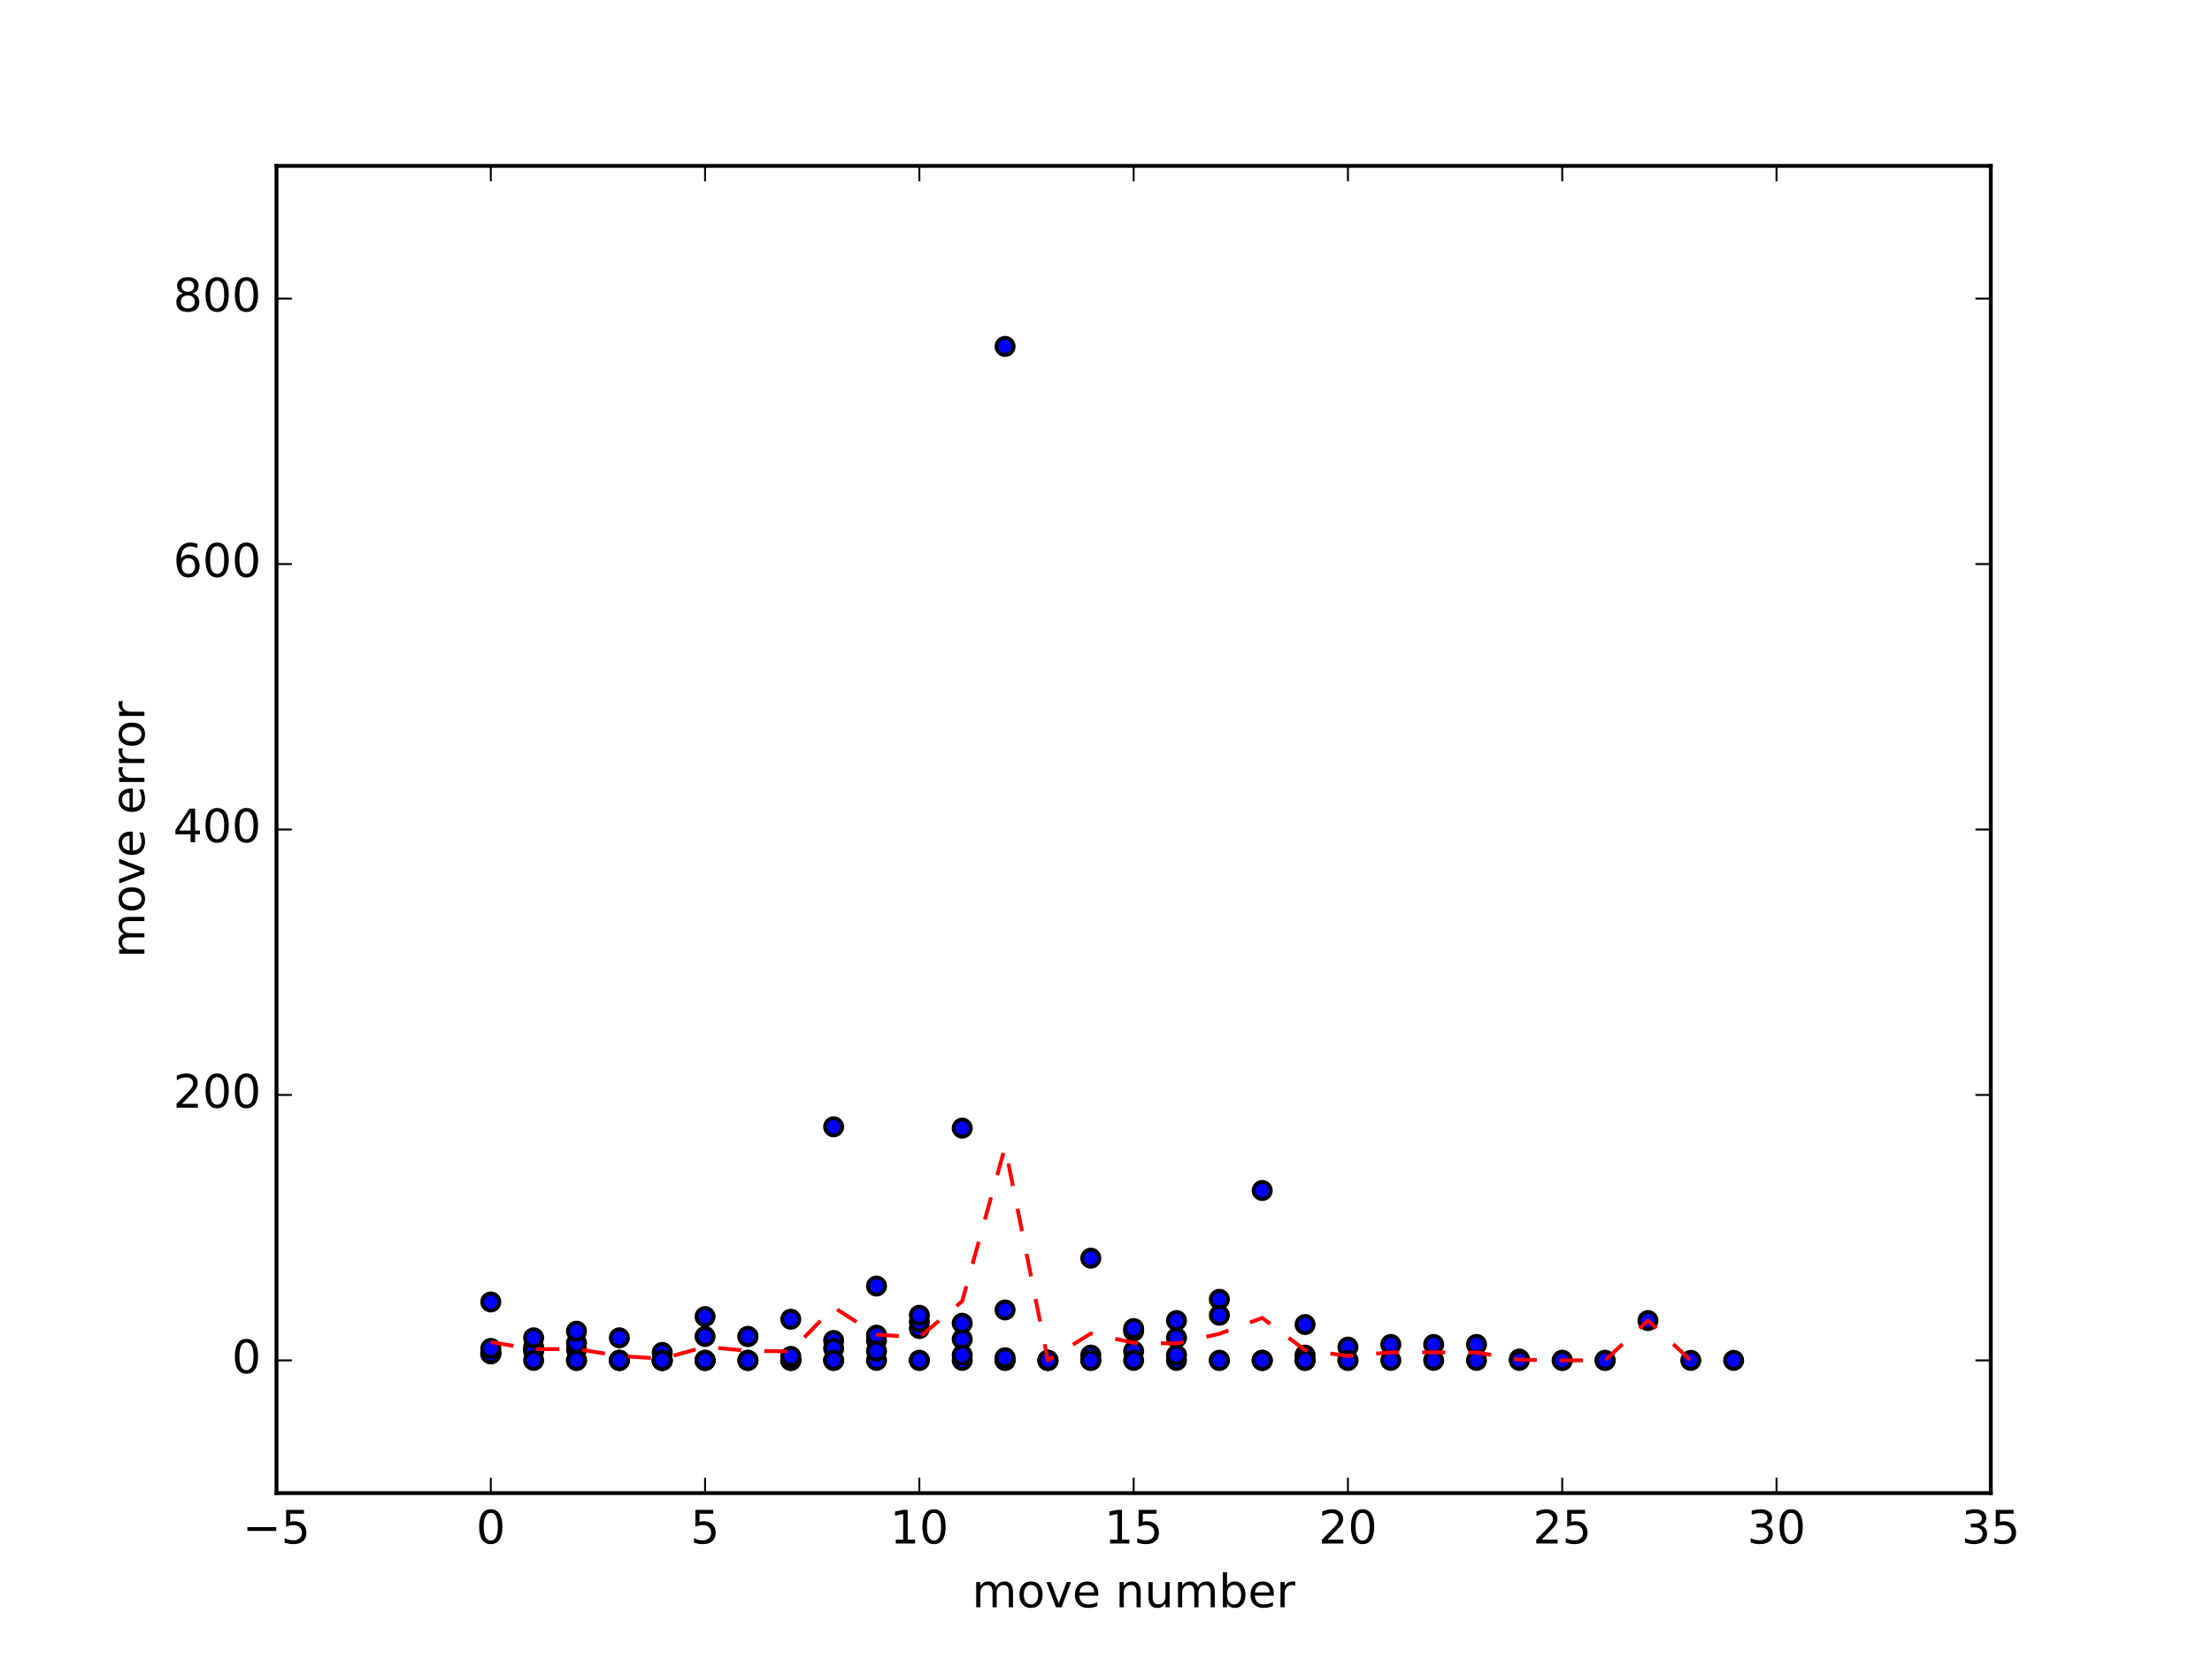 <?xml version="1.0" encoding="utf-8" standalone="no"?>
<!DOCTYPE svg PUBLIC "-//W3C//DTD SVG 1.1//EN"
  "http://www.w3.org/Graphics/SVG/1.1/DTD/svg11.dtd">
<!-- Created with matplotlib (http://matplotlib.org/) -->
<svg height="432pt" version="1.1" viewBox="0 0 576 432" width="576pt" xmlns="http://www.w3.org/2000/svg" xmlns:xlink="http://www.w3.org/1999/xlink">
 <defs>
  <style type="text/css">
*{stroke-linecap:butt;stroke-linejoin:round;stroke-miterlimit:100000;}
  </style>
 </defs>
 <g id="figure_1">
  <g id="patch_1">
   <path d="M 0 432 
L 576 432 
L 576 0 
L 0 0 
z
" style="fill:#ffffff;"/>
  </g>
  <g id="axes_1">
   <g id="patch_2">
    <path d="M 72 388.8 
L 518.4 388.8 
L 518.4 43.2 
L 72 43.2 
z
" style="fill:#ffffff;"/>
   </g>
   <g id="PathCollection_1">
    <defs>
     <path d="M 0 2.236 
C 0.593 2.236 1.162 2 1.581 1.581 
C 2 1.162 2.236 0.593 2.236 0 
C 2.236 -0.593 2 -1.162 1.581 -1.581 
C 1.162 -2 0.593 -2.236 0 -2.236 
C -0.593 -2.236 -1.162 -2 -1.581 -1.581 
C -2 -1.162 -2.236 -0.593 -2.236 0 
C -2.236 0.593 -2 1.162 -1.581 1.581 
C -1.162 2 -0.593 2.236 0 2.236 
z
" id="m61b420e754" style="stroke:#000000;"/>
    </defs>
    <g clip-path="url(#pda3fa3b2c9)">
     <use style="fill:#0000ff;stroke:#000000;" x="127.8" xlink:href="#m61b420e754" y="352.166"/>
     <use style="fill:#0000ff;stroke:#000000;" x="138.96" xlink:href="#m61b420e754" y="351.475"/>
     <use style="fill:#0000ff;stroke:#000000;" x="150.12" xlink:href="#m61b420e754" y="351.475"/>
     <use style="fill:#0000ff;stroke:#000000;" x="161.28" xlink:href="#m61b420e754" y="354.24"/>
     <use style="fill:#0000ff;stroke:#000000;" x="172.44" xlink:href="#m61b420e754" y="354.24"/>
     <use style="fill:#0000ff;stroke:#000000;" x="183.6" xlink:href="#m61b420e754" y="348.019"/>
     <use style="fill:#0000ff;stroke:#000000;" x="194.76" xlink:href="#m61b420e754" y="348.019"/>
     <use style="fill:#0000ff;stroke:#000000;" x="205.92" xlink:href="#m61b420e754" y="354.24"/>
     <use style="fill:#0000ff;stroke:#000000;" x="217.08" xlink:href="#m61b420e754" y="349.056"/>
     <use style="fill:#0000ff;stroke:#000000;" x="228.24" xlink:href="#m61b420e754" y="349.056"/>
     <use style="fill:#0000ff;stroke:#000000;" x="239.4" xlink:href="#m61b420e754" y="354.24"/>
     <use style="fill:#0000ff;stroke:#000000;" x="250.56" xlink:href="#m61b420e754" y="354.24"/>
     <use style="fill:#0000ff;stroke:#000000;" x="261.72" xlink:href="#m61b420e754" y="354.24"/>
     <use style="fill:#0000ff;stroke:#000000;" x="272.88" xlink:href="#m61b420e754" y="354.24"/>
     <use style="fill:#0000ff;stroke:#000000;" x="284.04" xlink:href="#m61b420e754" y="354.24"/>
     <use style="fill:#0000ff;stroke:#000000;" x="295.2" xlink:href="#m61b420e754" y="351.821"/>
     <use style="fill:#0000ff;stroke:#000000;" x="306.36" xlink:href="#m61b420e754" y="348.365"/>
     <use style="fill:#0000ff;stroke:#000000;" x="317.52" xlink:href="#m61b420e754" y="338.342"/>
     <use style="fill:#0000ff;stroke:#000000;" x="328.68" xlink:href="#m61b420e754" y="354.24"/>
     <use style="fill:#0000ff;stroke:#000000;" x="339.84" xlink:href="#m61b420e754" y="344.909"/>
     <use style="fill:#0000ff;stroke:#000000;" x="351.0" xlink:href="#m61b420e754" y="354.24"/>
     <use style="fill:#0000ff;stroke:#000000;" x="362.16" xlink:href="#m61b420e754" y="350.093"/>
     <use style="fill:#0000ff;stroke:#000000;" x="373.32" xlink:href="#m61b420e754" y="350.093"/>
     <use style="fill:#0000ff;stroke:#000000;" x="384.48" xlink:href="#m61b420e754" y="350.093"/>
     <use style="fill:#0000ff;stroke:#000000;" x="395.64" xlink:href="#m61b420e754" y="353.894"/>
     <use style="fill:#0000ff;stroke:#000000;" x="406.8" xlink:href="#m61b420e754" y="354.24"/>
     <use style="fill:#0000ff;stroke:#000000;" x="417.96" xlink:href="#m61b420e754" y="354.24"/>
     <use style="fill:#0000ff;stroke:#000000;" x="127.8" xlink:href="#m61b420e754" y="352.512"/>
     <use style="fill:#0000ff;stroke:#000000;" x="138.96" xlink:href="#m61b420e754" y="350.784"/>
     <use style="fill:#0000ff;stroke:#000000;" x="150.12" xlink:href="#m61b420e754" y="354.24"/>
     <use style="fill:#0000ff;stroke:#000000;" x="161.28" xlink:href="#m61b420e754" y="354.24"/>
     <use style="fill:#0000ff;stroke:#000000;" x="172.44" xlink:href="#m61b420e754" y="352.166"/>
     <use style="fill:#0000ff;stroke:#000000;" x="183.6" xlink:href="#m61b420e754" y="354.24"/>
     <use style="fill:#0000ff;stroke:#000000;" x="194.76" xlink:href="#m61b420e754" y="354.24"/>
     <use style="fill:#0000ff;stroke:#000000;" x="205.92" xlink:href="#m61b420e754" y="354.24"/>
     <use style="fill:#0000ff;stroke:#000000;" x="217.08" xlink:href="#m61b420e754" y="351.13"/>
     <use style="fill:#0000ff;stroke:#000000;" x="228.24" xlink:href="#m61b420e754" y="347.674"/>
     <use style="fill:#0000ff;stroke:#000000;" x="239.4" xlink:href="#m61b420e754" y="345.946"/>
     <use style="fill:#0000ff;stroke:#000000;" x="250.56" xlink:href="#m61b420e754" y="348.71"/>
     <use style="fill:#0000ff;stroke:#000000;" x="261.72" xlink:href="#m61b420e754" y="354.24"/>
     <use style="fill:#0000ff;stroke:#000000;" x="272.88" xlink:href="#m61b420e754" y="354.24"/>
     <use style="fill:#0000ff;stroke:#000000;" x="284.04" xlink:href="#m61b420e754" y="352.858"/>
     <use style="fill:#0000ff;stroke:#000000;" x="295.2" xlink:href="#m61b420e754" y="346.637"/>
     <use style="fill:#0000ff;stroke:#000000;" x="306.36" xlink:href="#m61b420e754" y="343.872"/>
     <use style="fill:#0000ff;stroke:#000000;" x="317.52" xlink:href="#m61b420e754" y="342.49"/>
     <use style="fill:#0000ff;stroke:#000000;" x="328.68" xlink:href="#m61b420e754" y="354.24"/>
     <use style="fill:#0000ff;stroke:#000000;" x="339.84" xlink:href="#m61b420e754" y="352.858"/>
     <use style="fill:#0000ff;stroke:#000000;" x="351.0" xlink:href="#m61b420e754" y="350.784"/>
     <use style="fill:#0000ff;stroke:#000000;" x="362.16" xlink:href="#m61b420e754" y="354.24"/>
     <use style="fill:#0000ff;stroke:#000000;" x="373.32" xlink:href="#m61b420e754" y="354.24"/>
     <use style="fill:#0000ff;stroke:#000000;" x="384.48" xlink:href="#m61b420e754" y="354.24"/>
     <use style="fill:#0000ff;stroke:#000000;" x="395.64" xlink:href="#m61b420e754" y="354.24"/>
     <use style="fill:#0000ff;stroke:#000000;" x="406.8" xlink:href="#m61b420e754" y="354.24"/>
     <use style="fill:#0000ff;stroke:#000000;" x="417.96" xlink:href="#m61b420e754" y="354.24"/>
     <use style="fill:#0000ff;stroke:#000000;" x="429.12" xlink:href="#m61b420e754" y="343.872"/>
     <use style="fill:#0000ff;stroke:#000000;" x="440.28" xlink:href="#m61b420e754" y="354.24"/>
     <use style="fill:#0000ff;stroke:#000000;" x="451.44" xlink:href="#m61b420e754" y="354.24"/>
     <use style="fill:#0000ff;stroke:#000000;" x="127.8" xlink:href="#m61b420e754" y="352.512"/>
     <use style="fill:#0000ff;stroke:#000000;" x="138.96" xlink:href="#m61b420e754" y="351.821"/>
     <use style="fill:#0000ff;stroke:#000000;" x="150.12" xlink:href="#m61b420e754" y="349.747"/>
     <use style="fill:#0000ff;stroke:#000000;" x="161.28" xlink:href="#m61b420e754" y="354.24"/>
     <use style="fill:#0000ff;stroke:#000000;" x="172.44" xlink:href="#m61b420e754" y="354.24"/>
     <use style="fill:#0000ff;stroke:#000000;" x="183.6" xlink:href="#m61b420e754" y="354.24"/>
     <use style="fill:#0000ff;stroke:#000000;" x="194.76" xlink:href="#m61b420e754" y="354.24"/>
     <use style="fill:#0000ff;stroke:#000000;" x="205.92" xlink:href="#m61b420e754" y="354.24"/>
     <use style="fill:#0000ff;stroke:#000000;" x="217.08" xlink:href="#m61b420e754" y="354.24"/>
     <use style="fill:#0000ff;stroke:#000000;" x="228.24" xlink:href="#m61b420e754" y="354.24"/>
     <use style="fill:#0000ff;stroke:#000000;" x="239.4" xlink:href="#m61b420e754" y="344.218"/>
     <use style="fill:#0000ff;stroke:#000000;" x="250.56" xlink:href="#m61b420e754" y="352.858"/>
     <use style="fill:#0000ff;stroke:#000000;" x="261.72" xlink:href="#m61b420e754" y="353.549"/>
     <use style="fill:#0000ff;stroke:#000000;" x="272.88" xlink:href="#m61b420e754" y="354.24"/>
     <use style="fill:#0000ff;stroke:#000000;" x="284.04" xlink:href="#m61b420e754" y="327.629"/>
     <use style="fill:#0000ff;stroke:#000000;" x="295.2" xlink:href="#m61b420e754" y="345.946"/>
     <use style="fill:#0000ff;stroke:#000000;" x="306.36" xlink:href="#m61b420e754" y="354.24"/>
     <use style="fill:#0000ff;stroke:#000000;" x="317.52" xlink:href="#m61b420e754" y="354.24"/>
     <use style="fill:#0000ff;stroke:#000000;" x="328.68" xlink:href="#m61b420e754" y="310.003"/>
     <use style="fill:#0000ff;stroke:#000000;" x="339.84" xlink:href="#m61b420e754" y="354.24"/>
     <use style="fill:#0000ff;stroke:#000000;" x="127.8" xlink:href="#m61b420e754" y="339.034"/>
     <use style="fill:#0000ff;stroke:#000000;" x="138.96" xlink:href="#m61b420e754" y="348.365"/>
     <use style="fill:#0000ff;stroke:#000000;" x="150.12" xlink:href="#m61b420e754" y="346.637"/>
     <use style="fill:#0000ff;stroke:#000000;" x="161.28" xlink:href="#m61b420e754" y="354.24"/>
     <use style="fill:#0000ff;stroke:#000000;" x="172.44" xlink:href="#m61b420e754" y="354.24"/>
     <use style="fill:#0000ff;stroke:#000000;" x="183.6" xlink:href="#m61b420e754" y="342.835"/>
     <use style="fill:#0000ff;stroke:#000000;" x="194.76" xlink:href="#m61b420e754" y="348.019"/>
     <use style="fill:#0000ff;stroke:#000000;" x="205.92" xlink:href="#m61b420e754" y="343.526"/>
     <use style="fill:#0000ff;stroke:#000000;" x="217.08" xlink:href="#m61b420e754" y="293.414"/>
     <use style="fill:#0000ff;stroke:#000000;" x="228.24" xlink:href="#m61b420e754" y="334.886"/>
     <use style="fill:#0000ff;stroke:#000000;" x="239.4" xlink:href="#m61b420e754" y="354.24"/>
     <use style="fill:#0000ff;stroke:#000000;" x="250.56" xlink:href="#m61b420e754" y="293.76"/>
     <use style="fill:#0000ff;stroke:#000000;" x="261.72" xlink:href="#m61b420e754" y="90.202"/>
     <use style="fill:#0000ff;stroke:#000000;" x="127.8" xlink:href="#m61b420e754" y="351.13"/>
     <use style="fill:#0000ff;stroke:#000000;" x="138.96" xlink:href="#m61b420e754" y="354.24"/>
     <use style="fill:#0000ff;stroke:#000000;" x="150.12" xlink:href="#m61b420e754" y="354.24"/>
     <use style="fill:#0000ff;stroke:#000000;" x="161.28" xlink:href="#m61b420e754" y="348.365"/>
     <use style="fill:#0000ff;stroke:#000000;" x="172.44" xlink:href="#m61b420e754" y="354.24"/>
     <use style="fill:#0000ff;stroke:#000000;" x="183.6" xlink:href="#m61b420e754" y="354.24"/>
     <use style="fill:#0000ff;stroke:#000000;" x="194.76" xlink:href="#m61b420e754" y="354.24"/>
     <use style="fill:#0000ff;stroke:#000000;" x="205.92" xlink:href="#m61b420e754" y="353.203"/>
     <use style="fill:#0000ff;stroke:#000000;" x="217.08" xlink:href="#m61b420e754" y="354.24"/>
     <use style="fill:#0000ff;stroke:#000000;" x="228.24" xlink:href="#m61b420e754" y="351.821"/>
     <use style="fill:#0000ff;stroke:#000000;" x="239.4" xlink:href="#m61b420e754" y="342.49"/>
     <use style="fill:#0000ff;stroke:#000000;" x="250.56" xlink:href="#m61b420e754" y="344.563"/>
     <use style="fill:#0000ff;stroke:#000000;" x="261.72" xlink:href="#m61b420e754" y="341.107"/>
     <use style="fill:#0000ff;stroke:#000000;" x="272.88" xlink:href="#m61b420e754" y="354.24"/>
     <use style="fill:#0000ff;stroke:#000000;" x="284.04" xlink:href="#m61b420e754" y="354.24"/>
     <use style="fill:#0000ff;stroke:#000000;" x="295.2" xlink:href="#m61b420e754" y="354.24"/>
     <use style="fill:#0000ff;stroke:#000000;" x="306.36" xlink:href="#m61b420e754" y="352.858"/>
     <use style="fill:#0000ff;stroke:#000000;" x="317.52" xlink:href="#m61b420e754" y="354.24"/>
     <use style="fill:#0000ff;stroke:#000000;" x="328.68" xlink:href="#m61b420e754" y="354.24"/>
     <use style="fill:#0000ff;stroke:#000000;" x="339.84" xlink:href="#m61b420e754" y="354.24"/>
     <use style="fill:#0000ff;stroke:#000000;" x="351.0" xlink:href="#m61b420e754" y="354.24"/>
    </g>
   </g>
   <g id="line2d_1">
    <path clip-path="url(#pda3fa3b2c9)" d="M 127.8 349.471 
L 138.96 351.337 
L 150.12 351.268 
L 161.28 353.065 
L 172.44 353.825 
L 183.6 350.715 
L 194.76 351.752 
L 205.92 351.89 
L 217.08 340.416 
L 228.24 347.535 
L 239.4 348.227 
L 250.56 338.826 
L 261.72 298.668 
L 272.88 354.24 
L 284.04 347.242 
L 295.2 349.661 
L 306.36 349.834 
L 317.52 347.328 
L 328.68 343.181 
L 339.84 351.562 
L 351 353.088 
L 362.16 352.166 
L 373.32 352.166 
L 384.48 352.166 
L 395.64 354.067 
L 406.8 354.24 
L 417.96 354.24 
L 429.12 343.872 
L 440.28 354.24 
" style="fill:none;stroke:#ff0000;stroke-dasharray:6,6;stroke-dashoffset:0.0;"/>
   </g>
   <g id="patch_3">
    <path d="M 72 43.2 
L 518.4 43.2 
" style="fill:none;stroke:#000000;stroke-linecap:square;stroke-linejoin:miter;"/>
   </g>
   <g id="patch_4">
    <path d="M 518.4 388.8 
L 518.4 43.2 
" style="fill:none;stroke:#000000;stroke-linecap:square;stroke-linejoin:miter;"/>
   </g>
   <g id="patch_5">
    <path d="M 72 388.8 
L 518.4 388.8 
" style="fill:none;stroke:#000000;stroke-linecap:square;stroke-linejoin:miter;"/>
   </g>
   <g id="patch_6">
    <path d="M 72 388.8 
L 72 43.2 
" style="fill:none;stroke:#000000;stroke-linecap:square;stroke-linejoin:miter;"/>
   </g>
   <g id="matplotlib.axis_1">
    <g id="xtick_1">
     <g id="line2d_2">
      <defs>
       <path d="M 0 0 
L 0 -4 
" id="m604c0ffb86" style="stroke:#000000;stroke-width:0.5;"/>
      </defs>
      <g>
       <use style="stroke:#000000;stroke-width:0.5;" x="72.0" xlink:href="#m604c0ffb86" y="388.8"/>
      </g>
     </g>
     <g id="line2d_3">
      <defs>
       <path d="M 0 0 
L 0 4 
" id="m836d0c0c78" style="stroke:#000000;stroke-width:0.5;"/>
      </defs>
      <g>
       <use style="stroke:#000000;stroke-width:0.5;" x="72.0" xlink:href="#m836d0c0c78" y="43.2"/>
      </g>
     </g>
     <g id="text_1">
      <!-- −5 -->
      <defs>
       <path d="M 10.594 35.5 
L 73.188 35.5 
L 73.188 27.203 
L 10.594 27.203 
z
" id="BitstreamVeraSans-Roman-2212"/>
       <path d="M 10.797 72.906 
L 49.516 72.906 
L 49.516 64.594 
L 19.828 64.594 
L 19.828 46.734 
Q 21.969 47.469 24.109 47.828 
Q 26.266 48.188 28.422 48.188 
Q 40.625 48.188 47.75 41.5 
Q 54.891 34.812 54.891 23.391 
Q 54.891 11.625 47.562 5.094 
Q 40.234 -1.422 26.906 -1.422 
Q 22.312 -1.422 17.547 -0.641 
Q 12.797 0.141 7.719 1.703 
L 7.719 11.625 
Q 12.109 9.234 16.797 8.062 
Q 21.484 6.891 26.703 6.891 
Q 35.156 6.891 40.078 11.328 
Q 45.016 15.766 45.016 23.391 
Q 45.016 31 40.078 35.438 
Q 35.156 39.891 26.703 39.891 
Q 22.75 39.891 18.812 39.016 
Q 14.891 38.141 10.797 36.281 
z
" id="BitstreamVeraSans-Roman-35"/>
      </defs>
      <g transform="translate(63.155 401.918)scale(0.12 -0.12)">
       <use xlink:href="#BitstreamVeraSans-Roman-2212"/>
       <use x="83.789" xlink:href="#BitstreamVeraSans-Roman-35"/>
      </g>
     </g>
    </g>
    <g id="xtick_2">
     <g id="line2d_4">
      <g>
       <use style="stroke:#000000;stroke-width:0.5;" x="127.8" xlink:href="#m604c0ffb86" y="388.8"/>
      </g>
     </g>
     <g id="line2d_5">
      <g>
       <use style="stroke:#000000;stroke-width:0.5;" x="127.8" xlink:href="#m836d0c0c78" y="43.2"/>
      </g>
     </g>
     <g id="text_2">
      <!-- 0 -->
      <defs>
       <path d="M 31.781 66.406 
Q 24.172 66.406 20.328 58.906 
Q 16.5 51.422 16.5 36.375 
Q 16.5 21.391 20.328 13.891 
Q 24.172 6.391 31.781 6.391 
Q 39.453 6.391 43.281 13.891 
Q 47.125 21.391 47.125 36.375 
Q 47.125 51.422 43.281 58.906 
Q 39.453 66.406 31.781 66.406 
M 31.781 74.219 
Q 44.047 74.219 50.516 64.516 
Q 56.984 54.828 56.984 36.375 
Q 56.984 17.969 50.516 8.266 
Q 44.047 -1.422 31.781 -1.422 
Q 19.531 -1.422 13.062 8.266 
Q 6.594 17.969 6.594 36.375 
Q 6.594 54.828 13.062 64.516 
Q 19.531 74.219 31.781 74.219 
" id="BitstreamVeraSans-Roman-30"/>
      </defs>
      <g transform="translate(123.983 401.918)scale(0.12 -0.12)">
       <use xlink:href="#BitstreamVeraSans-Roman-30"/>
      </g>
     </g>
    </g>
    <g id="xtick_3">
     <g id="line2d_6">
      <g>
       <use style="stroke:#000000;stroke-width:0.5;" x="183.6" xlink:href="#m604c0ffb86" y="388.8"/>
      </g>
     </g>
     <g id="line2d_7">
      <g>
       <use style="stroke:#000000;stroke-width:0.5;" x="183.6" xlink:href="#m836d0c0c78" y="43.2"/>
      </g>
     </g>
     <g id="text_3">
      <!-- 5 -->
      <g transform="translate(179.782 401.918)scale(0.12 -0.12)">
       <use xlink:href="#BitstreamVeraSans-Roman-35"/>
      </g>
     </g>
    </g>
    <g id="xtick_4">
     <g id="line2d_8">
      <g>
       <use style="stroke:#000000;stroke-width:0.5;" x="239.4" xlink:href="#m604c0ffb86" y="388.8"/>
      </g>
     </g>
     <g id="line2d_9">
      <g>
       <use style="stroke:#000000;stroke-width:0.5;" x="239.4" xlink:href="#m836d0c0c78" y="43.2"/>
      </g>
     </g>
     <g id="text_4">
      <!-- 10 -->
      <defs>
       <path d="M 12.406 8.297 
L 28.516 8.297 
L 28.516 63.922 
L 10.984 60.406 
L 10.984 69.391 
L 28.422 72.906 
L 38.281 72.906 
L 38.281 8.297 
L 54.391 8.297 
L 54.391 0 
L 12.406 0 
z
" id="BitstreamVeraSans-Roman-31"/>
      </defs>
      <g transform="translate(231.765 401.918)scale(0.12 -0.12)">
       <use xlink:href="#BitstreamVeraSans-Roman-31"/>
       <use x="63.623" xlink:href="#BitstreamVeraSans-Roman-30"/>
      </g>
     </g>
    </g>
    <g id="xtick_5">
     <g id="line2d_10">
      <g>
       <use style="stroke:#000000;stroke-width:0.5;" x="295.2" xlink:href="#m604c0ffb86" y="388.8"/>
      </g>
     </g>
     <g id="line2d_11">
      <g>
       <use style="stroke:#000000;stroke-width:0.5;" x="295.2" xlink:href="#m836d0c0c78" y="43.2"/>
      </g>
     </g>
     <g id="text_5">
      <!-- 15 -->
      <g transform="translate(287.565 401.918)scale(0.12 -0.12)">
       <use xlink:href="#BitstreamVeraSans-Roman-31"/>
       <use x="63.623" xlink:href="#BitstreamVeraSans-Roman-35"/>
      </g>
     </g>
    </g>
    <g id="xtick_6">
     <g id="line2d_12">
      <g>
       <use style="stroke:#000000;stroke-width:0.5;" x="351.0" xlink:href="#m604c0ffb86" y="388.8"/>
      </g>
     </g>
     <g id="line2d_13">
      <g>
       <use style="stroke:#000000;stroke-width:0.5;" x="351.0" xlink:href="#m836d0c0c78" y="43.2"/>
      </g>
     </g>
     <g id="text_6">
      <!-- 20 -->
      <defs>
       <path d="M 19.188 8.297 
L 53.609 8.297 
L 53.609 0 
L 7.328 0 
L 7.328 8.297 
Q 12.938 14.109 22.625 23.891 
Q 32.328 33.688 34.812 36.531 
Q 39.547 41.844 41.422 45.531 
Q 43.312 49.219 43.312 52.781 
Q 43.312 58.594 39.234 62.25 
Q 35.156 65.922 28.609 65.922 
Q 23.969 65.922 18.812 64.312 
Q 13.672 62.703 7.812 59.422 
L 7.812 69.391 
Q 13.766 71.781 18.938 73 
Q 24.125 74.219 28.422 74.219 
Q 39.75 74.219 46.484 68.547 
Q 53.219 62.891 53.219 53.422 
Q 53.219 48.922 51.531 44.891 
Q 49.859 40.875 45.406 35.406 
Q 44.188 33.984 37.641 27.219 
Q 31.109 20.453 19.188 8.297 
" id="BitstreamVeraSans-Roman-32"/>
      </defs>
      <g transform="translate(343.365 401.918)scale(0.12 -0.12)">
       <use xlink:href="#BitstreamVeraSans-Roman-32"/>
       <use x="63.623" xlink:href="#BitstreamVeraSans-Roman-30"/>
      </g>
     </g>
    </g>
    <g id="xtick_7">
     <g id="line2d_14">
      <g>
       <use style="stroke:#000000;stroke-width:0.5;" x="406.8" xlink:href="#m604c0ffb86" y="388.8"/>
      </g>
     </g>
     <g id="line2d_15">
      <g>
       <use style="stroke:#000000;stroke-width:0.5;" x="406.8" xlink:href="#m836d0c0c78" y="43.2"/>
      </g>
     </g>
     <g id="text_7">
      <!-- 25 -->
      <g transform="translate(399.165 401.918)scale(0.12 -0.12)">
       <use xlink:href="#BitstreamVeraSans-Roman-32"/>
       <use x="63.623" xlink:href="#BitstreamVeraSans-Roman-35"/>
      </g>
     </g>
    </g>
    <g id="xtick_8">
     <g id="line2d_16">
      <g>
       <use style="stroke:#000000;stroke-width:0.5;" x="462.6" xlink:href="#m604c0ffb86" y="388.8"/>
      </g>
     </g>
     <g id="line2d_17">
      <g>
       <use style="stroke:#000000;stroke-width:0.5;" x="462.6" xlink:href="#m836d0c0c78" y="43.2"/>
      </g>
     </g>
     <g id="text_8">
      <!-- 30 -->
      <defs>
       <path d="M 40.578 39.312 
Q 47.656 37.797 51.625 33 
Q 55.609 28.219 55.609 21.188 
Q 55.609 10.406 48.188 4.484 
Q 40.766 -1.422 27.094 -1.422 
Q 22.516 -1.422 17.656 -0.516 
Q 12.797 0.391 7.625 2.203 
L 7.625 11.719 
Q 11.719 9.328 16.594 8.109 
Q 21.484 6.891 26.812 6.891 
Q 36.078 6.891 40.938 10.547 
Q 45.797 14.203 45.797 21.188 
Q 45.797 27.641 41.281 31.266 
Q 36.766 34.906 28.719 34.906 
L 20.219 34.906 
L 20.219 43.016 
L 29.109 43.016 
Q 36.375 43.016 40.234 45.922 
Q 44.094 48.828 44.094 54.297 
Q 44.094 59.906 40.109 62.906 
Q 36.141 65.922 28.719 65.922 
Q 24.656 65.922 20.016 65.031 
Q 15.375 64.156 9.812 62.312 
L 9.812 71.094 
Q 15.438 72.656 20.344 73.438 
Q 25.25 74.219 29.594 74.219 
Q 40.828 74.219 47.359 69.109 
Q 53.906 64.016 53.906 55.328 
Q 53.906 49.266 50.438 45.094 
Q 46.969 40.922 40.578 39.312 
" id="BitstreamVeraSans-Roman-33"/>
      </defs>
      <g transform="translate(454.965 401.918)scale(0.12 -0.12)">
       <use xlink:href="#BitstreamVeraSans-Roman-33"/>
       <use x="63.623" xlink:href="#BitstreamVeraSans-Roman-30"/>
      </g>
     </g>
    </g>
    <g id="xtick_9">
     <g id="line2d_18">
      <g>
       <use style="stroke:#000000;stroke-width:0.5;" x="518.4" xlink:href="#m604c0ffb86" y="388.8"/>
      </g>
     </g>
     <g id="line2d_19">
      <g>
       <use style="stroke:#000000;stroke-width:0.5;" x="518.4" xlink:href="#m836d0c0c78" y="43.2"/>
      </g>
     </g>
     <g id="text_9">
      <!-- 35 -->
      <g transform="translate(510.765 401.918)scale(0.12 -0.12)">
       <use xlink:href="#BitstreamVeraSans-Roman-33"/>
       <use x="63.623" xlink:href="#BitstreamVeraSans-Roman-35"/>
      </g>
     </g>
    </g>
    <g id="text_10">
     <!-- move number -->
     <defs>
      <path id="BitstreamVeraSans-Roman-20"/>
      <path d="M 54.891 33.016 
L 54.891 0 
L 45.906 0 
L 45.906 32.719 
Q 45.906 40.484 42.875 44.328 
Q 39.844 48.188 33.797 48.188 
Q 26.516 48.188 22.312 43.547 
Q 18.109 38.922 18.109 30.906 
L 18.109 0 
L 9.078 0 
L 9.078 54.688 
L 18.109 54.688 
L 18.109 46.188 
Q 21.344 51.125 25.703 53.562 
Q 30.078 56 35.797 56 
Q 45.219 56 50.047 50.172 
Q 54.891 44.344 54.891 33.016 
" id="BitstreamVeraSans-Roman-6e"/>
      <path d="M 52 44.188 
Q 55.375 50.25 60.062 53.125 
Q 64.75 56 71.094 56 
Q 79.641 56 84.281 50.016 
Q 88.922 44.047 88.922 33.016 
L 88.922 0 
L 79.891 0 
L 79.891 32.719 
Q 79.891 40.578 77.094 44.375 
Q 74.312 48.188 68.609 48.188 
Q 61.625 48.188 57.562 43.547 
Q 53.516 38.922 53.516 30.906 
L 53.516 0 
L 44.484 0 
L 44.484 32.719 
Q 44.484 40.625 41.703 44.406 
Q 38.922 48.188 33.109 48.188 
Q 26.219 48.188 22.156 43.531 
Q 18.109 38.875 18.109 30.906 
L 18.109 0 
L 9.078 0 
L 9.078 54.688 
L 18.109 54.688 
L 18.109 46.188 
Q 21.188 51.219 25.484 53.609 
Q 29.781 56 35.688 56 
Q 41.656 56 45.828 52.969 
Q 50 49.953 52 44.188 
" id="BitstreamVeraSans-Roman-6d"/>
      <path d="M 30.609 48.391 
Q 23.391 48.391 19.188 42.75 
Q 14.984 37.109 14.984 27.297 
Q 14.984 17.484 19.156 11.844 
Q 23.344 6.203 30.609 6.203 
Q 37.797 6.203 41.984 11.859 
Q 46.188 17.531 46.188 27.297 
Q 46.188 37.016 41.984 42.703 
Q 37.797 48.391 30.609 48.391 
M 30.609 56 
Q 42.328 56 49.016 48.375 
Q 55.719 40.766 55.719 27.297 
Q 55.719 13.875 49.016 6.219 
Q 42.328 -1.422 30.609 -1.422 
Q 18.844 -1.422 12.172 6.219 
Q 5.516 13.875 5.516 27.297 
Q 5.516 40.766 12.172 48.375 
Q 18.844 56 30.609 56 
" id="BitstreamVeraSans-Roman-6f"/>
      <path d="M 56.203 29.594 
L 56.203 25.203 
L 14.891 25.203 
Q 15.484 15.922 20.484 11.062 
Q 25.484 6.203 34.422 6.203 
Q 39.594 6.203 44.453 7.469 
Q 49.312 8.734 54.109 11.281 
L 54.109 2.781 
Q 49.266 0.734 44.188 -0.344 
Q 39.109 -1.422 33.891 -1.422 
Q 20.797 -1.422 13.156 6.188 
Q 5.516 13.812 5.516 26.812 
Q 5.516 40.234 12.766 48.109 
Q 20.016 56 32.328 56 
Q 43.359 56 49.781 48.891 
Q 56.203 41.797 56.203 29.594 
M 47.219 32.234 
Q 47.125 39.594 43.094 43.984 
Q 39.062 48.391 32.422 48.391 
Q 24.906 48.391 20.391 44.141 
Q 15.875 39.891 15.188 32.172 
z
" id="BitstreamVeraSans-Roman-65"/>
      <path d="M 2.984 54.688 
L 12.5 54.688 
L 29.594 8.797 
L 46.688 54.688 
L 56.203 54.688 
L 35.688 0 
L 23.484 0 
z
" id="BitstreamVeraSans-Roman-76"/>
      <path d="M 8.5 21.578 
L 8.5 54.688 
L 17.484 54.688 
L 17.484 21.922 
Q 17.484 14.156 20.5 10.266 
Q 23.531 6.391 29.594 6.391 
Q 36.859 6.391 41.078 11.031 
Q 45.312 15.672 45.312 23.688 
L 45.312 54.688 
L 54.297 54.688 
L 54.297 0 
L 45.312 0 
L 45.312 8.406 
Q 42.047 3.422 37.719 1 
Q 33.406 -1.422 27.688 -1.422 
Q 18.266 -1.422 13.375 4.438 
Q 8.5 10.297 8.5 21.578 
" id="BitstreamVeraSans-Roman-75"/>
      <path d="M 41.109 46.297 
Q 39.594 47.172 37.812 47.578 
Q 36.031 48 33.891 48 
Q 26.266 48 22.188 43.047 
Q 18.109 38.094 18.109 28.812 
L 18.109 0 
L 9.078 0 
L 9.078 54.688 
L 18.109 54.688 
L 18.109 46.188 
Q 20.953 51.172 25.484 53.578 
Q 30.031 56 36.531 56 
Q 37.453 56 38.578 55.875 
Q 39.703 55.766 41.062 55.516 
z
" id="BitstreamVeraSans-Roman-72"/>
      <path d="M 48.688 27.297 
Q 48.688 37.203 44.609 42.844 
Q 40.531 48.484 33.406 48.484 
Q 26.266 48.484 22.188 42.844 
Q 18.109 37.203 18.109 27.297 
Q 18.109 17.391 22.188 11.75 
Q 26.266 6.109 33.406 6.109 
Q 40.531 6.109 44.609 11.75 
Q 48.688 17.391 48.688 27.297 
M 18.109 46.391 
Q 20.953 51.266 25.266 53.625 
Q 29.594 56 35.594 56 
Q 45.562 56 51.781 48.094 
Q 58.016 40.188 58.016 27.297 
Q 58.016 14.406 51.781 6.484 
Q 45.562 -1.422 35.594 -1.422 
Q 29.594 -1.422 25.266 0.953 
Q 20.953 3.328 18.109 8.203 
L 18.109 0 
L 9.078 0 
L 9.078 75.984 
L 18.109 75.984 
z
" id="BitstreamVeraSans-Roman-62"/>
     </defs>
     <g transform="translate(253.118 418.532)scale(0.12 -0.12)">
      <use xlink:href="#BitstreamVeraSans-Roman-6d"/>
      <use x="97.412" xlink:href="#BitstreamVeraSans-Roman-6f"/>
      <use x="158.594" xlink:href="#BitstreamVeraSans-Roman-76"/>
      <use x="217.773" xlink:href="#BitstreamVeraSans-Roman-65"/>
      <use x="279.297" xlink:href="#BitstreamVeraSans-Roman-20"/>
      <use x="311.084" xlink:href="#BitstreamVeraSans-Roman-6e"/>
      <use x="374.463" xlink:href="#BitstreamVeraSans-Roman-75"/>
      <use x="437.842" xlink:href="#BitstreamVeraSans-Roman-6d"/>
      <use x="535.254" xlink:href="#BitstreamVeraSans-Roman-62"/>
      <use x="598.73" xlink:href="#BitstreamVeraSans-Roman-65"/>
      <use x="660.254" xlink:href="#BitstreamVeraSans-Roman-72"/>
     </g>
    </g>
   </g>
   <g id="matplotlib.axis_2">
    <g id="ytick_1">
     <g id="line2d_20">
      <defs>
       <path d="M 0 0 
L 4 0 
" id="md77f09880b" style="stroke:#000000;stroke-width:0.5;"/>
      </defs>
      <g>
       <use style="stroke:#000000;stroke-width:0.5;" x="72.0" xlink:href="#md77f09880b" y="354.24"/>
      </g>
     </g>
     <g id="line2d_21">
      <defs>
       <path d="M 0 0 
L -4 0 
" id="m8f551342fb" style="stroke:#000000;stroke-width:0.5;"/>
      </defs>
      <g>
       <use style="stroke:#000000;stroke-width:0.5;" x="518.4" xlink:href="#m8f551342fb" y="354.24"/>
      </g>
     </g>
     <g id="text_11">
      <!-- 0 -->
      <g transform="translate(60.365 357.551)scale(0.12 -0.12)">
       <use xlink:href="#BitstreamVeraSans-Roman-30"/>
      </g>
     </g>
    </g>
    <g id="ytick_2">
     <g id="line2d_22">
      <g>
       <use style="stroke:#000000;stroke-width:0.5;" x="72.0" xlink:href="#md77f09880b" y="285.12"/>
      </g>
     </g>
     <g id="line2d_23">
      <g>
       <use style="stroke:#000000;stroke-width:0.5;" x="518.4" xlink:href="#m8f551342fb" y="285.12"/>
      </g>
     </g>
     <g id="text_12">
      <!-- 200 -->
      <g transform="translate(45.095 288.431)scale(0.12 -0.12)">
       <use xlink:href="#BitstreamVeraSans-Roman-32"/>
       <use x="63.623" xlink:href="#BitstreamVeraSans-Roman-30"/>
       <use x="127.246" xlink:href="#BitstreamVeraSans-Roman-30"/>
      </g>
     </g>
    </g>
    <g id="ytick_3">
     <g id="line2d_24">
      <g>
       <use style="stroke:#000000;stroke-width:0.5;" x="72.0" xlink:href="#md77f09880b" y="216.0"/>
      </g>
     </g>
     <g id="line2d_25">
      <g>
       <use style="stroke:#000000;stroke-width:0.5;" x="518.4" xlink:href="#m8f551342fb" y="216.0"/>
      </g>
     </g>
     <g id="text_13">
      <!-- 400 -->
      <defs>
       <path d="M 37.797 64.312 
L 12.891 25.391 
L 37.797 25.391 
z
M 35.203 72.906 
L 47.609 72.906 
L 47.609 25.391 
L 58.016 25.391 
L 58.016 17.188 
L 47.609 17.188 
L 47.609 0 
L 37.797 0 
L 37.797 17.188 
L 4.891 17.188 
L 4.891 26.703 
z
" id="BitstreamVeraSans-Roman-34"/>
      </defs>
      <g transform="translate(45.095 219.311)scale(0.12 -0.12)">
       <use xlink:href="#BitstreamVeraSans-Roman-34"/>
       <use x="63.623" xlink:href="#BitstreamVeraSans-Roman-30"/>
       <use x="127.246" xlink:href="#BitstreamVeraSans-Roman-30"/>
      </g>
     </g>
    </g>
    <g id="ytick_4">
     <g id="line2d_26">
      <g>
       <use style="stroke:#000000;stroke-width:0.5;" x="72.0" xlink:href="#md77f09880b" y="146.88"/>
      </g>
     </g>
     <g id="line2d_27">
      <g>
       <use style="stroke:#000000;stroke-width:0.5;" x="518.4" xlink:href="#m8f551342fb" y="146.88"/>
      </g>
     </g>
     <g id="text_14">
      <!-- 600 -->
      <defs>
       <path d="M 33.016 40.375 
Q 26.375 40.375 22.484 35.828 
Q 18.609 31.297 18.609 23.391 
Q 18.609 15.531 22.484 10.953 
Q 26.375 6.391 33.016 6.391 
Q 39.656 6.391 43.531 10.953 
Q 47.406 15.531 47.406 23.391 
Q 47.406 31.297 43.531 35.828 
Q 39.656 40.375 33.016 40.375 
M 52.594 71.297 
L 52.594 62.312 
Q 48.875 64.062 45.094 64.984 
Q 41.312 65.922 37.594 65.922 
Q 27.828 65.922 22.672 59.328 
Q 17.531 52.734 16.797 39.406 
Q 19.672 43.656 24.016 45.922 
Q 28.375 48.188 33.594 48.188 
Q 44.578 48.188 50.953 41.516 
Q 57.328 34.859 57.328 23.391 
Q 57.328 12.156 50.688 5.359 
Q 44.047 -1.422 33.016 -1.422 
Q 20.359 -1.422 13.672 8.266 
Q 6.984 17.969 6.984 36.375 
Q 6.984 53.656 15.188 63.938 
Q 23.391 74.219 37.203 74.219 
Q 40.922 74.219 44.703 73.484 
Q 48.484 72.75 52.594 71.297 
" id="BitstreamVeraSans-Roman-36"/>
      </defs>
      <g transform="translate(45.095 150.191)scale(0.12 -0.12)">
       <use xlink:href="#BitstreamVeraSans-Roman-36"/>
       <use x="63.623" xlink:href="#BitstreamVeraSans-Roman-30"/>
       <use x="127.246" xlink:href="#BitstreamVeraSans-Roman-30"/>
      </g>
     </g>
    </g>
    <g id="ytick_5">
     <g id="line2d_28">
      <g>
       <use style="stroke:#000000;stroke-width:0.5;" x="72.0" xlink:href="#md77f09880b" y="77.76"/>
      </g>
     </g>
     <g id="line2d_29">
      <g>
       <use style="stroke:#000000;stroke-width:0.5;" x="518.4" xlink:href="#m8f551342fb" y="77.76"/>
      </g>
     </g>
     <g id="text_15">
      <!-- 800 -->
      <defs>
       <path d="M 31.781 34.625 
Q 24.75 34.625 20.719 30.859 
Q 16.703 27.094 16.703 20.516 
Q 16.703 13.922 20.719 10.156 
Q 24.75 6.391 31.781 6.391 
Q 38.812 6.391 42.859 10.172 
Q 46.922 13.969 46.922 20.516 
Q 46.922 27.094 42.891 30.859 
Q 38.875 34.625 31.781 34.625 
M 21.922 38.812 
Q 15.578 40.375 12.031 44.719 
Q 8.5 49.078 8.5 55.328 
Q 8.5 64.062 14.719 69.141 
Q 20.953 74.219 31.781 74.219 
Q 42.672 74.219 48.875 69.141 
Q 55.078 64.062 55.078 55.328 
Q 55.078 49.078 51.531 44.719 
Q 48 40.375 41.703 38.812 
Q 48.828 37.156 52.797 32.312 
Q 56.781 27.484 56.781 20.516 
Q 56.781 9.906 50.312 4.234 
Q 43.844 -1.422 31.781 -1.422 
Q 19.734 -1.422 13.25 4.234 
Q 6.781 9.906 6.781 20.516 
Q 6.781 27.484 10.781 32.312 
Q 14.797 37.156 21.922 38.812 
M 18.312 54.391 
Q 18.312 48.734 21.844 45.562 
Q 25.391 42.391 31.781 42.391 
Q 38.141 42.391 41.719 45.562 
Q 45.312 48.734 45.312 54.391 
Q 45.312 60.062 41.719 63.234 
Q 38.141 66.406 31.781 66.406 
Q 25.391 66.406 21.844 63.234 
Q 18.312 60.062 18.312 54.391 
" id="BitstreamVeraSans-Roman-38"/>
      </defs>
      <g transform="translate(45.095 81.071)scale(0.12 -0.12)">
       <use xlink:href="#BitstreamVeraSans-Roman-38"/>
       <use x="63.623" xlink:href="#BitstreamVeraSans-Roman-30"/>
       <use x="127.246" xlink:href="#BitstreamVeraSans-Roman-30"/>
      </g>
     </g>
    </g>
    <g id="text_16">
     <!-- move error -->
     <g transform="translate(37.599 249.426)rotate(-90.0)scale(0.12 -0.12)">
      <use xlink:href="#BitstreamVeraSans-Roman-6d"/>
      <use x="97.412" xlink:href="#BitstreamVeraSans-Roman-6f"/>
      <use x="158.594" xlink:href="#BitstreamVeraSans-Roman-76"/>
      <use x="217.773" xlink:href="#BitstreamVeraSans-Roman-65"/>
      <use x="279.297" xlink:href="#BitstreamVeraSans-Roman-20"/>
      <use x="311.084" xlink:href="#BitstreamVeraSans-Roman-65"/>
      <use x="372.607" xlink:href="#BitstreamVeraSans-Roman-72"/>
      <use x="413.705" xlink:href="#BitstreamVeraSans-Roman-72"/>
      <use x="454.787" xlink:href="#BitstreamVeraSans-Roman-6f"/>
      <use x="515.969" xlink:href="#BitstreamVeraSans-Roman-72"/>
     </g>
    </g>
   </g>
  </g>
 </g>
 <defs>
  <clipPath id="pda3fa3b2c9">
   <rect height="345.6" width="446.4" x="72.0" y="43.2"/>
  </clipPath>
 </defs>
</svg>
